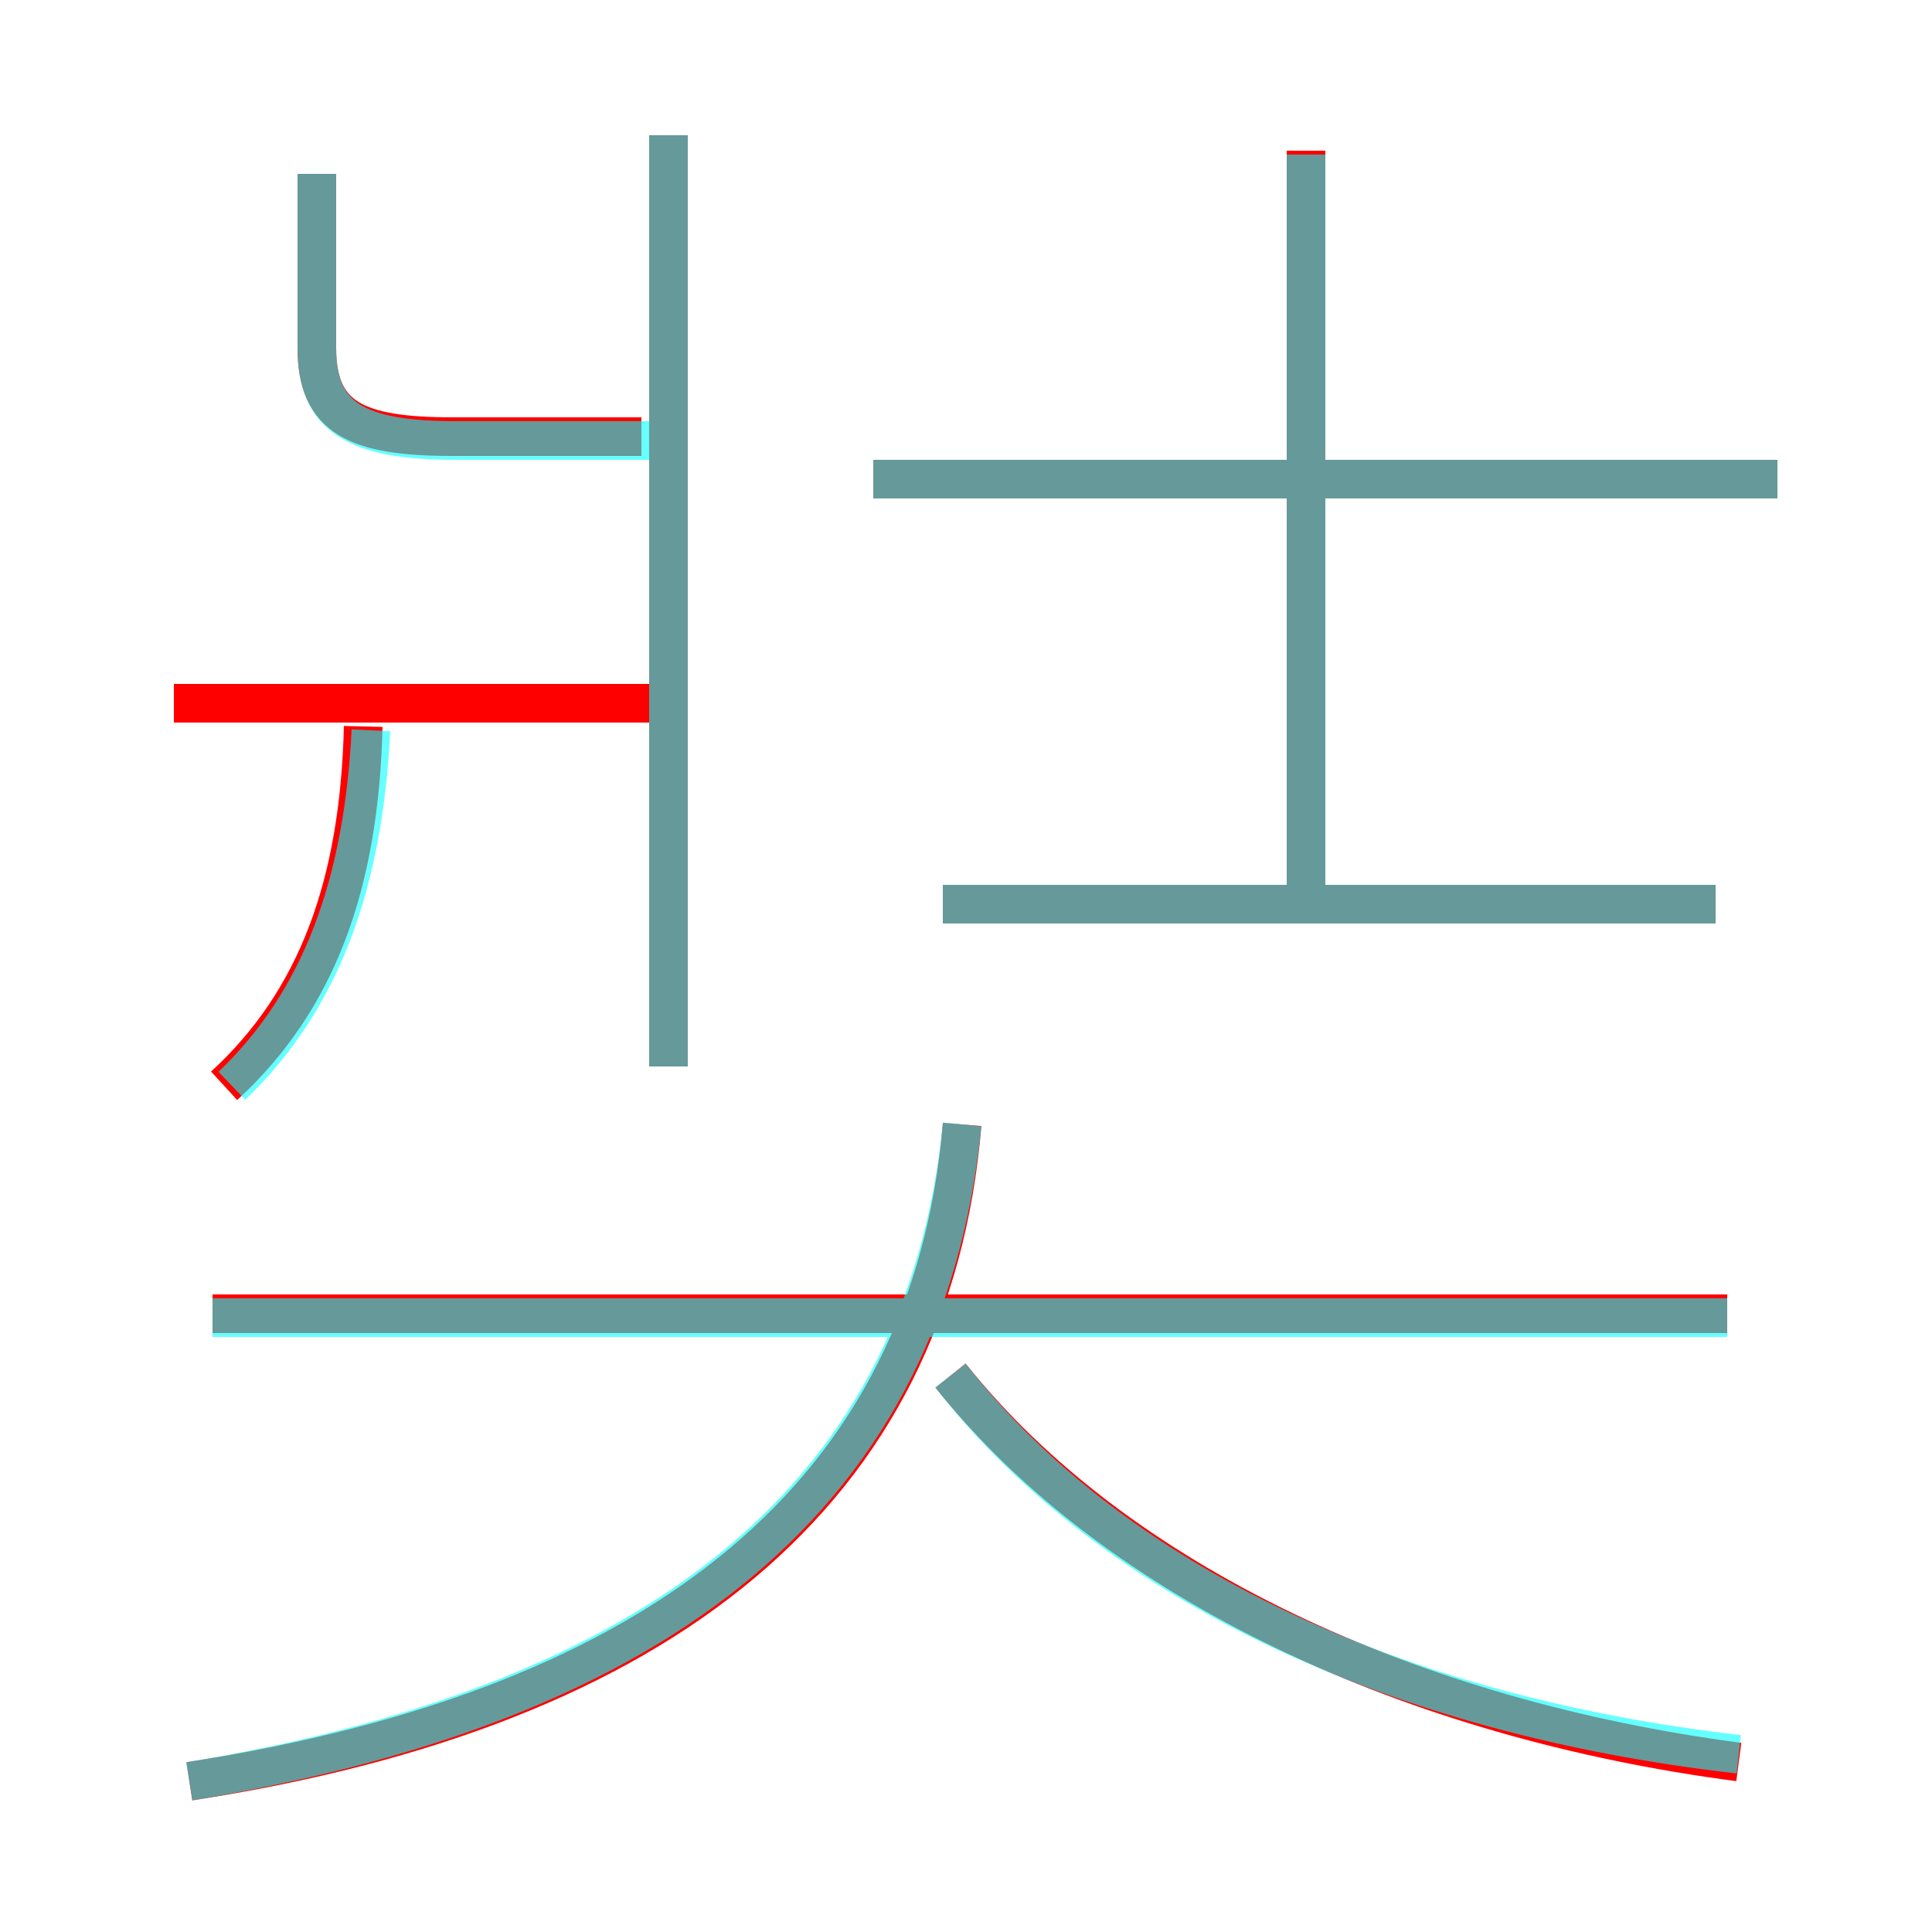 <?xml version='1.0' encoding='utf8'?>
<svg viewBox="0.0 -6.0 50.0 50.0" version="1.1" xmlns="http://www.w3.org/2000/svg">
<rect x="0.0" y="-6.0" width="50.0" height="50.0" fill="#333333" stroke="none"/>
<rect x="-1000" y="-1000" width="2000" height="2000" stroke="white" fill="white"/>
<g style="fill:none;stroke:rgba(255, 0, 0, 1);  stroke-width:1"><path d="M 4.9 2.1 C 17.2 0.2 24.1 -5.4 24.9 -14.9 M 5.8 -15.9 C 8.2 -18.1 9.3 -21.1 9.4 -25.2 M 44.7 -10.0 L 5.5 -10.0 M 17.0 -25.8 L 4.5 -25.8 M 45.0 1.6 C 36.6 0.5 28.9 -3.0 24.6 -8.4 M 17.3 -16.4 L 17.3 -40.5 M 16.6 -32.7 L 11.7 -32.7 C 9.2 -32.7 8.2 -33.2 8.2 -35.0 L 8.2 -39.5 M 44.4 -20.6 L 24.4 -20.6 M 33.8 -21.1 L 33.8 -40.1 M 46.0 -31.6 L 22.6 -31.6" transform="translate(0.0 38.0)" />
</g>
<g style="fill:none;stroke:rgba(0, 255, 255, 0.6);  stroke-width:1">
<path d="M 4.9 2.1 C 16.4 0.2 23.9 -4.8 24.9 -14.9 M 6.0 -15.9 C 8.3 -18.1 9.4 -21.1 9.6 -25.1 M 44.7 -9.9 L 5.5 -9.9 M 17.3 -16.4 L 17.3 -40.5 M 45.0 1.4 C 36.2 0.4 28.8 -3.0 24.6 -8.4 M 17.1 -32.6 L 11.8 -32.6 C 9.2 -32.6 8.2 -33.2 8.2 -35.0 L 8.2 -39.5 M 44.4 -20.6 L 24.4 -20.6 M 33.8 -21.1 L 33.8 -40.0 M 46.0 -31.6 L 22.6 -31.6" transform="translate(0.0 38.0)" />
</g>
</svg>
